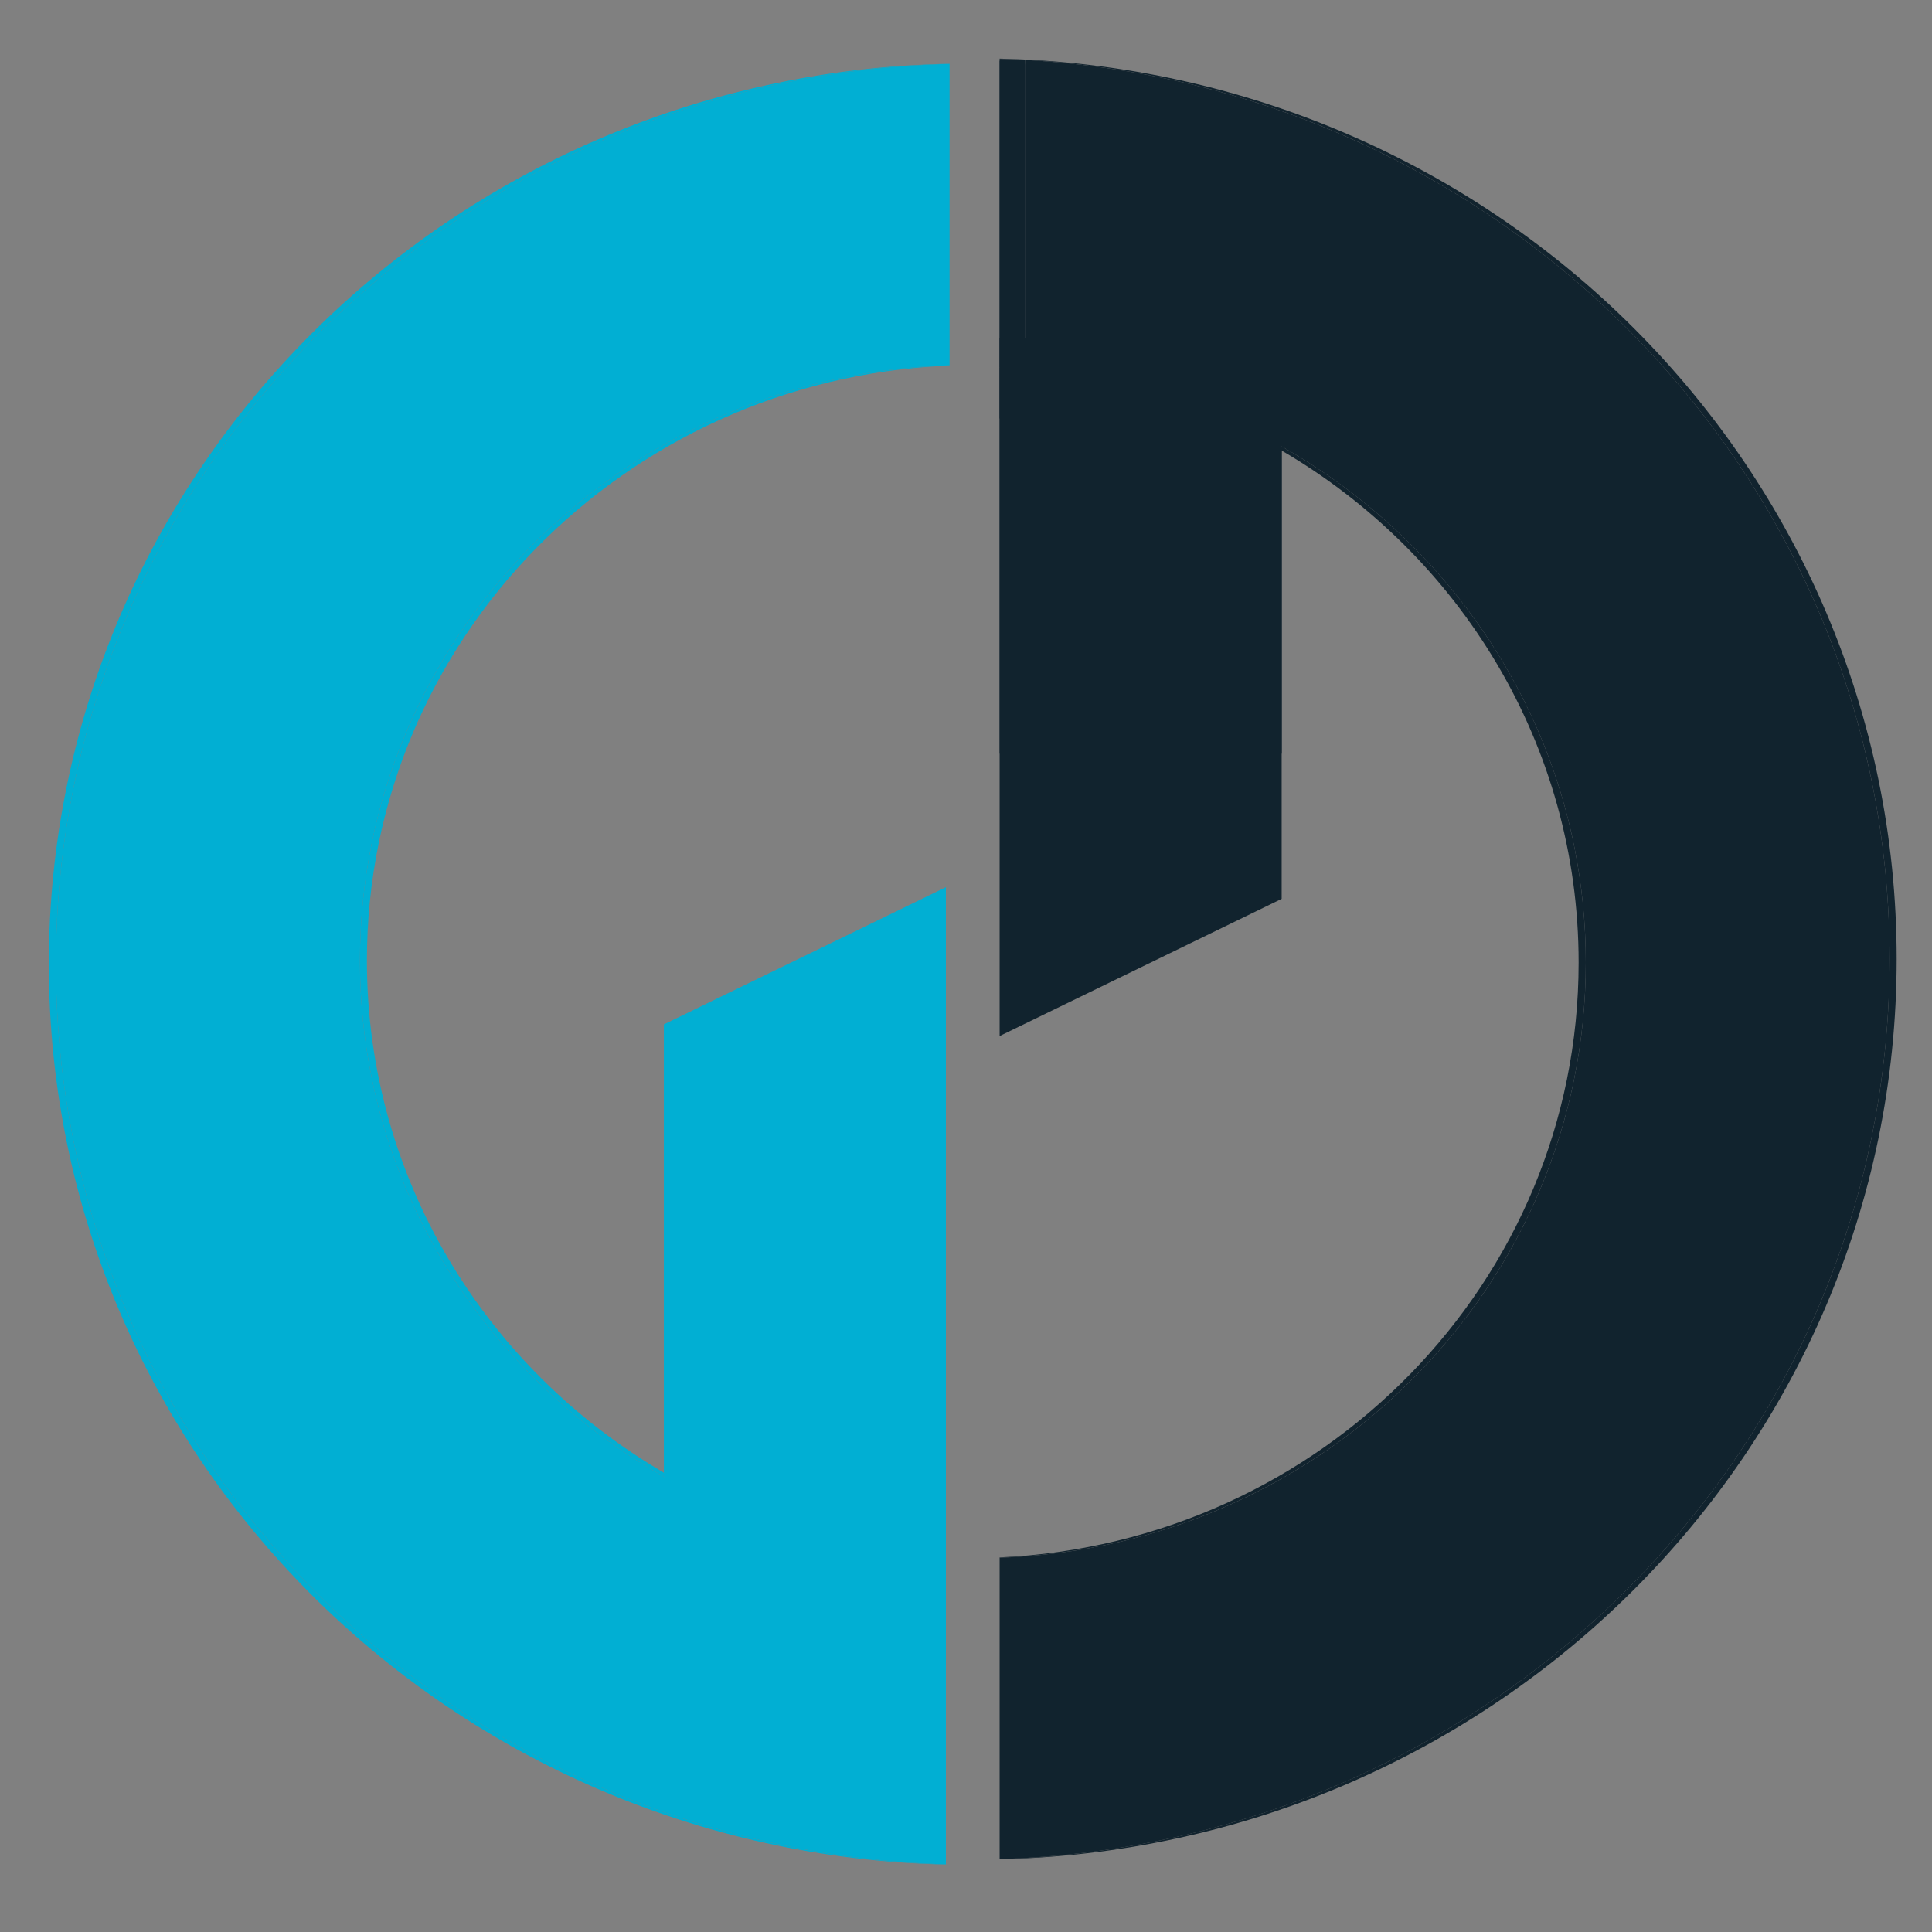 <?xml version="1.0" encoding="utf-8"?>
<!-- Generator: Adobe Illustrator 16.0.0, SVG Export Plug-In . SVG Version: 6.00 Build 0)  -->
<!DOCTYPE svg PUBLIC "-//W3C//DTD SVG 1.1//EN" "http://www.w3.org/Graphics/SVG/1.1/DTD/svg11.dtd">
<svg version="1.1" xmlns="http://www.w3.org/2000/svg" xmlns:xlink="http://www.w3.org/1999/xlink" x="0px" y="0px" width="89px"
	 height="89px" viewBox="0 0 89 89" enable-background="new 0 0 89 89" xml:space="preserve">
<rect x="0" y="0" width="89" height="89" fill="#808080" stroke="none"/>
<g id="Layer_2" display="none">
	<rect x="1.25" display="inline" width="88.375" height="90.25"/>
</g>
<g id="Layer_1">
	<g id="XMLID_3_">
		<g>
			<path fill="#01AFD3" d="M43.574,85.884C20.811,85.205,2.576,66.906,2.576,44.418c0-22.539,18.322-40.879,41.167-41.475v13.886
				c-0.055,0-0.114,0-0.169,0.005c-14.995,0.513-26.993,12.593-26.993,27.419c0,14.83,11.998,26.91,26.993,27.424V85.884z"/>
			<path fill="#01AFD3" d="M43.574,85.893C20.66,85.375,2.25,67.012,2.25,44.418c0-22.644,18.501-41.049,41.493-41.479v0.005
				C20.898,3.539,2.576,21.879,2.576,44.418c0,22.488,18.235,40.787,40.998,41.466V85.893z"/>
			<path fill="#01AFD3" d="M16.581,44.253c0-14.826,11.998-26.906,26.993-27.419v0.014c-14.848,0.673-26.672,12.685-26.672,27.405
				c0,10.027,5.485,18.799,13.68,23.588c3.831,2.241,8.258,3.611,12.992,3.822v0.014C28.579,71.163,16.581,59.083,16.581,44.253z"/>
			<path fill="#01AFD3" d="M30.582,67.836V47.19l12.992-6.32v30.792c-4.734-0.211-9.161-1.581-12.992-3.822V67.836z"/>
			<path fill="#11232E" d="M47.208,16.98c14.454,1.077,25.843,12.915,25.843,27.359c0,14.83-12.003,26.911-27.002,27.419v-0.014
				c14.844-0.669,26.672-12.681,26.672-27.405c0-10.032-5.485-18.799-13.68-23.583c-3.831-2.246-8.259-3.611-12.992-3.822v-0.014
				C46.438,16.935,46.823,16.953,47.208,16.98z"/>
			<path fill="#11232E" d="M46.049,16.921V2.709c0.394,0.009,0.788,0.027,1.178,0.05l-0.014,0.229v13.95l-0.005,0.042
				C46.823,16.953,46.438,16.935,46.049,16.921z"/>
			<path fill="#11232E" d="M73.051,44.34c0-14.445-11.389-26.282-25.843-27.359l0.005-0.042V2.989l0.014-0.229
				c22.213,1.26,39.82,19.321,39.82,41.416c0,22.483-18.23,40.787-40.998,41.465v-0.037V71.759
				C61.048,71.251,73.051,59.17,73.051,44.34z"/>
			<path fill="#11232E" d="M46.049,16.935c4.733,0.211,9.161,1.577,12.992,3.822v20.65l-12.992,6.319V16.935z"/>
			<path fill="#FFFFFF" d="M45.824,85.649c0.022,0,0.041,0,0.06,0v0.005c-0.019,0-0.037,0-0.06,0V85.649z"/>
			<path fill="#11232E" d="M87.372,44.175c0,22.644-18.492,41.048-41.488,41.479v-0.005c0.055-0.004,0.109-0.004,0.165-0.009
				c22.768-0.679,40.998-18.982,40.998-41.465c0-22.094-17.607-40.155-39.82-41.416c-0.39-0.023-0.784-0.041-1.178-0.05V2.7
				C68.968,3.213,87.372,21.586,87.372,44.175z"/>
		</g>
		<g>
		</g>
	</g>
	<rect x="30.656" y="60.499" fill="#01AFD3" width="12.917" height="16.208"/>
	<rect x="46.051" y="15.563" fill="#11232E" width="12.992" height="19.156"/>
	<rect x="46.051" y="2.794" fill="#11232E" width="1.162" height="16.487"/>
</g>
<g id="Layer_3">
</g>
</svg>
